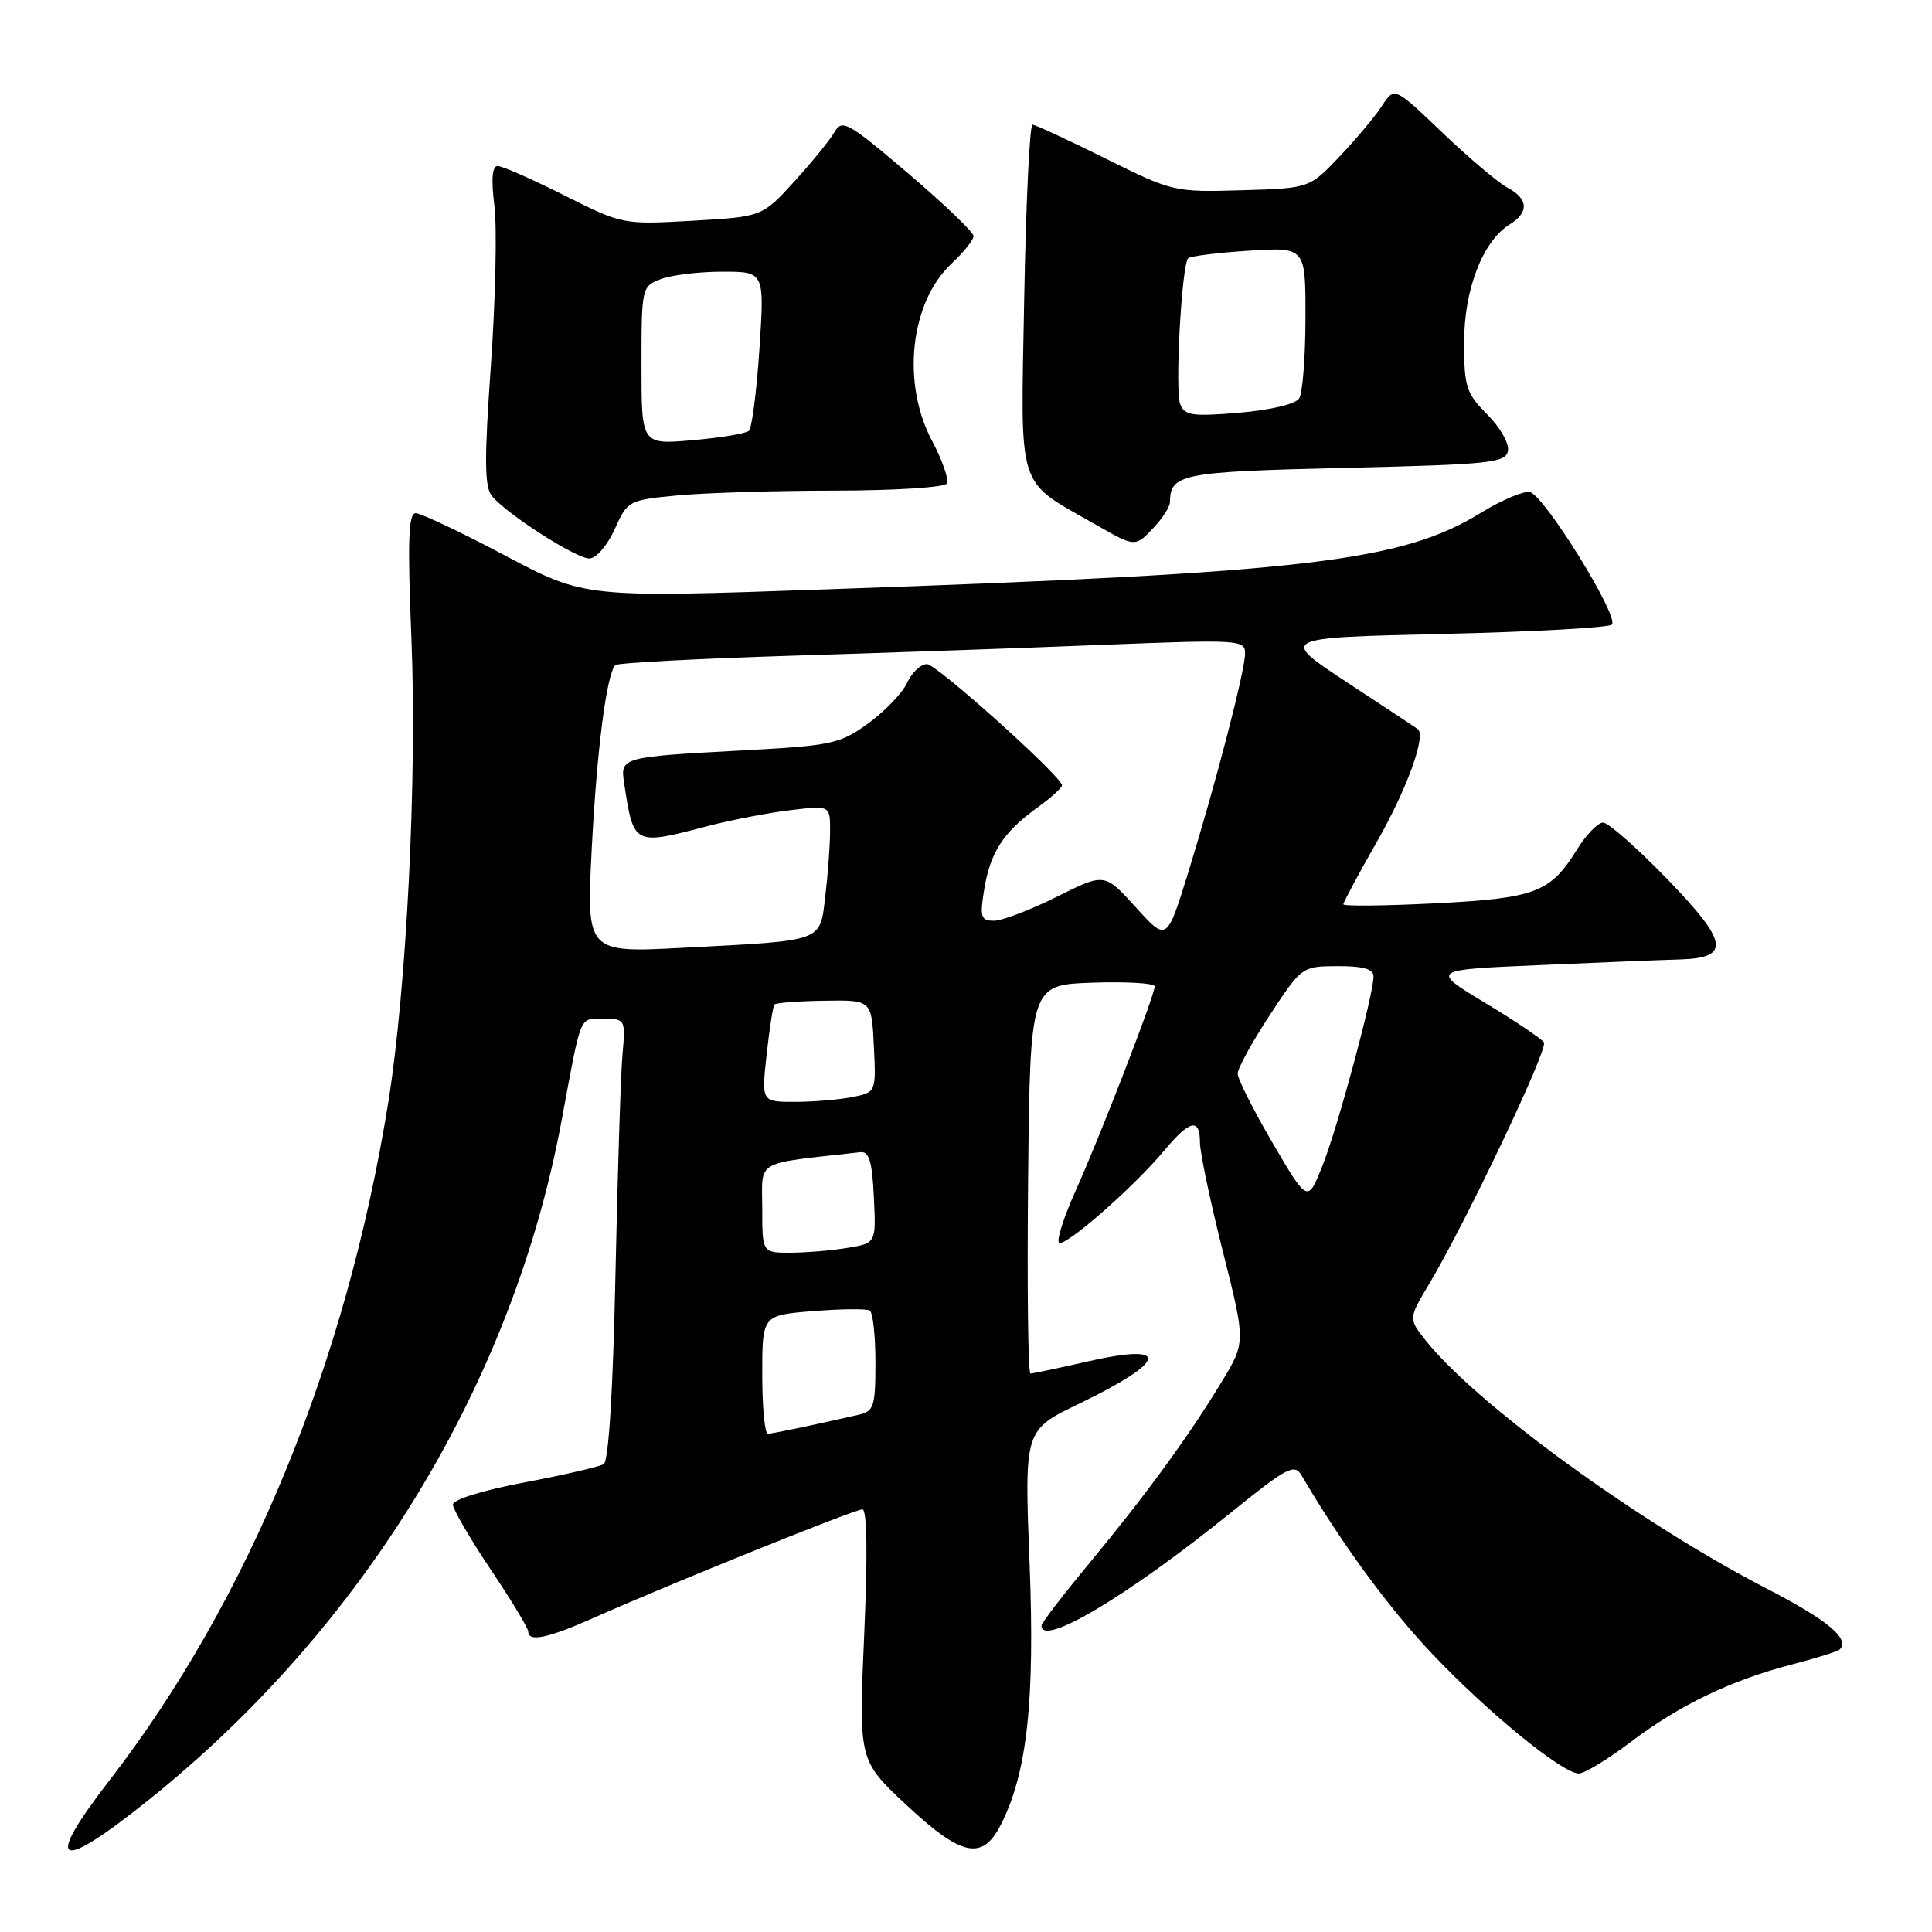 <?xml version="1.0" encoding="UTF-8" standalone="no"?>
<!DOCTYPE svg PUBLIC "-//W3C//DTD SVG 1.1//EN" "http://www.w3.org/Graphics/SVG/1.1/DTD/svg11.dtd" >
<svg xmlns="http://www.w3.org/2000/svg" xmlns:xlink="http://www.w3.org/1999/xlink" version="1.1" viewBox="0 0 256 256">
 <g >
 <path fill="currentColor"
d=" M 19.59 238.59 C 48.23 215.67 67.95 183.26 74.41 148.50 C 77.09 134.07 76.71 135.00 79.97 135.00 C 82.86 135.00 82.90 135.07 82.48 139.75 C 82.25 142.36 81.83 155.49 81.55 168.93 C 81.23 184.18 80.65 193.60 80.00 194.00 C 79.43 194.35 74.70 195.44 69.48 196.43 C 64.05 197.45 60.01 198.70 60.01 199.36 C 60.02 199.99 62.27 203.85 65.01 207.95 C 67.76 212.04 70.00 215.76 70.00 216.20 C 70.00 217.61 72.60 217.07 78.63 214.39 C 88.70 209.90 113.24 200.00 114.27 200.00 C 114.89 200.00 114.98 205.96 114.51 216.62 C 113.78 233.25 113.78 233.25 120.05 239.12 C 127.35 245.96 130.13 246.58 132.55 241.91 C 136.09 235.06 137.15 225.52 136.42 207.04 C 135.73 189.50 135.73 189.50 142.93 186.03 C 154.71 180.34 155.23 177.88 144.12 180.40 C 140.26 181.28 136.85 182.00 136.54 182.00 C 136.22 182.00 136.09 170.41 136.23 156.25 C 136.50 130.50 136.50 130.50 144.75 130.21 C 149.29 130.05 153.00 130.28 153.00 130.71 C 153.00 131.90 145.77 150.58 142.53 157.77 C 140.98 161.22 139.98 164.31 140.32 164.65 C 141.03 165.36 150.25 157.29 154.32 152.39 C 157.65 148.40 159.00 148.10 159.00 151.38 C 159.00 152.69 160.36 159.18 162.03 165.81 C 165.07 177.86 165.07 177.86 161.83 183.18 C 157.44 190.41 151.88 198.02 144.33 207.15 C 140.85 211.35 138.00 215.06 138.00 215.40 C 138.00 218.28 149.34 211.53 162.96 200.54 C 170.53 194.42 171.52 193.89 172.46 195.49 C 177.68 204.40 183.91 212.93 189.64 219.00 C 197.02 226.82 207.02 235.00 209.20 235.00 C 209.95 235.00 213.02 233.13 216.03 230.86 C 222.53 225.93 229.33 222.66 237.40 220.56 C 240.65 219.72 243.52 218.82 243.77 218.56 C 245.17 217.16 242.18 214.67 234.07 210.48 C 217.16 201.75 195.46 185.94 188.86 177.55 C 186.63 174.72 186.63 174.72 189.38 170.11 C 194.25 161.95 205.14 139.03 204.58 138.13 C 204.28 137.65 200.77 135.28 196.78 132.88 C 189.53 128.50 189.53 128.50 204.02 127.88 C 211.98 127.53 220.36 127.19 222.64 127.13 C 229.37 126.92 229.01 124.83 220.84 116.40 C 216.89 112.33 213.10 109.00 212.41 109.00 C 211.73 109.00 210.18 110.60 208.97 112.55 C 205.42 118.29 203.48 119.02 190.11 119.70 C 183.45 120.03 178.00 120.09 178.00 119.82 C 178.00 119.56 180.02 115.79 182.50 111.45 C 186.43 104.54 188.99 97.49 187.87 96.62 C 187.67 96.46 183.45 93.67 178.50 90.42 C 169.50 84.50 169.50 84.50 191.17 84.00 C 203.09 83.72 213.17 83.17 213.58 82.76 C 214.60 81.74 204.59 65.57 202.71 65.20 C 201.88 65.03 199.02 66.24 196.34 67.88 C 185.70 74.43 173.51 75.87 109.50 78.09 C 77.50 79.21 77.50 79.21 66.91 73.60 C 61.09 70.52 55.77 68.00 55.08 68.00 C 54.11 68.00 53.99 71.69 54.52 84.75 C 55.27 103.13 53.87 130.97 51.45 146.07 C 45.91 180.53 32.95 212.04 14.48 235.94 C 5.72 247.27 7.55 248.22 19.59 238.59 Z  M 81.44 70.14 C 83.15 66.33 83.28 66.26 89.84 65.64 C 93.50 65.30 102.89 65.01 110.69 65.01 C 118.50 65.00 125.14 64.58 125.45 64.08 C 125.77 63.57 124.89 61.03 123.51 58.43 C 119.42 50.74 120.60 40.05 126.10 34.91 C 127.70 33.42 129.00 31.78 129.00 31.28 C 129.00 30.77 125.10 27.03 120.33 22.97 C 112.37 16.19 111.57 15.75 110.58 17.49 C 109.99 18.54 107.58 21.49 105.24 24.06 C 100.99 28.72 100.99 28.72 91.75 29.25 C 82.56 29.77 82.47 29.75 74.78 25.89 C 70.52 23.75 66.55 22.00 65.95 22.00 C 65.21 22.00 65.07 23.72 65.51 27.25 C 65.87 30.14 65.66 39.64 65.05 48.36 C 64.16 60.96 64.19 64.53 65.19 65.73 C 67.20 68.16 76.32 74.00 78.08 74.00 C 78.99 74.00 80.46 72.30 81.44 70.14 Z  M 152.96 69.81 C 154.08 68.61 155.01 67.15 155.02 66.56 C 155.07 62.79 156.46 62.51 178.20 62.00 C 197.45 61.55 199.51 61.33 199.81 59.75 C 200.00 58.78 198.76 56.61 197.07 54.92 C 194.28 52.12 194.00 51.27 194.00 45.38 C 194.00 38.35 196.46 31.98 200.02 29.75 C 202.63 28.13 202.53 26.35 199.75 24.87 C 198.51 24.21 194.64 20.93 191.14 17.59 C 184.77 11.50 184.77 11.50 183.14 14.00 C 182.25 15.38 179.71 18.40 177.51 20.73 C 173.50 24.95 173.50 24.95 164.50 25.21 C 155.63 25.47 155.37 25.42 146.50 21.01 C 141.55 18.55 137.19 16.53 136.81 16.52 C 136.44 16.51 135.94 26.93 135.71 39.67 C 135.25 65.65 134.53 63.41 145.41 69.64 C 150.43 72.51 150.45 72.51 152.96 69.81 Z  M 101.00 182.14 C 101.00 174.27 101.00 174.27 107.75 173.73 C 111.46 173.43 114.84 173.40 115.25 173.65 C 115.66 173.91 116.00 177.01 116.00 180.54 C 116.00 186.38 115.80 187.01 113.75 187.47 C 107.39 188.92 102.42 189.95 101.75 189.98 C 101.34 189.99 101.00 186.46 101.00 182.14 Z  M 101.00 160.07 C 101.00 153.57 99.77 154.27 114.00 152.67 C 115.16 152.54 115.57 153.88 115.79 158.61 C 116.09 164.72 116.09 164.72 112.29 165.35 C 110.21 165.70 106.81 165.98 104.75 165.99 C 101.00 166.00 101.00 166.00 101.00 160.07 Z  M 168.64 151.47 C 166.09 147.11 164.00 142.97 164.00 142.26 C 164.00 141.56 165.91 138.07 168.25 134.51 C 172.48 128.07 172.52 128.04 177.25 128.02 C 180.62 128.01 182.00 128.40 182.00 129.37 C 182.00 131.79 177.27 149.33 175.24 154.45 C 173.28 159.39 173.28 159.39 168.64 151.47 Z  M 101.58 139.75 C 101.96 136.31 102.42 133.32 102.62 133.10 C 102.81 132.88 105.79 132.65 109.24 132.60 C 115.50 132.50 115.50 132.50 115.79 138.62 C 116.09 144.73 116.09 144.73 112.92 145.37 C 111.18 145.71 107.76 146.00 105.33 146.00 C 100.90 146.00 100.90 146.00 101.58 139.75 Z  M 78.41 112.42 C 79.09 99.30 80.38 89.28 81.54 88.13 C 81.83 87.84 92.29 87.28 104.78 86.89 C 117.28 86.51 135.94 85.85 146.25 85.44 C 164.27 84.73 165.00 84.78 164.98 86.60 C 164.95 88.97 161.16 103.58 157.44 115.63 C 154.61 124.77 154.61 124.77 150.49 120.21 C 146.37 115.66 146.37 115.66 140.02 118.83 C 136.54 120.57 132.79 122.00 131.71 122.00 C 129.97 122.00 129.82 121.53 130.40 117.93 C 131.19 112.97 132.93 110.27 137.47 107.00 C 139.38 105.62 140.84 104.28 140.72 104.00 C 139.92 102.19 124.06 88.00 122.84 88.00 C 122.00 88.00 120.82 89.11 120.20 90.47 C 119.58 91.82 117.26 94.24 115.05 95.85 C 111.28 98.58 110.25 98.80 98.27 99.44 C 82.31 100.30 82.18 100.34 82.70 103.77 C 83.97 112.05 83.94 112.03 93.70 109.48 C 96.89 108.65 101.86 107.69 104.75 107.35 C 110.00 106.72 110.00 106.72 109.99 110.11 C 109.99 111.98 109.70 115.84 109.36 118.70 C 108.62 124.88 109.38 124.60 90.60 125.58 C 77.70 126.26 77.70 126.26 78.41 112.42 Z  M 85.00 48.44 C 85.00 38.10 85.04 37.94 87.57 36.98 C 88.98 36.44 92.64 36.00 95.72 36.00 C 101.30 36.00 101.30 36.00 100.63 46.22 C 100.26 51.84 99.63 56.73 99.23 57.09 C 98.83 57.45 95.46 58.01 91.75 58.33 C 85.00 58.92 85.00 58.92 85.00 48.44 Z  M 156.38 53.55 C 155.67 51.69 156.58 35.09 157.44 34.22 C 157.73 33.94 161.35 33.48 165.48 33.22 C 173.00 32.74 173.00 32.74 172.98 42.12 C 172.98 47.28 172.60 52.08 172.15 52.79 C 171.67 53.55 168.35 54.34 164.19 54.69 C 158.00 55.21 156.96 55.06 156.38 53.55 Z "/>
</g>
</svg>